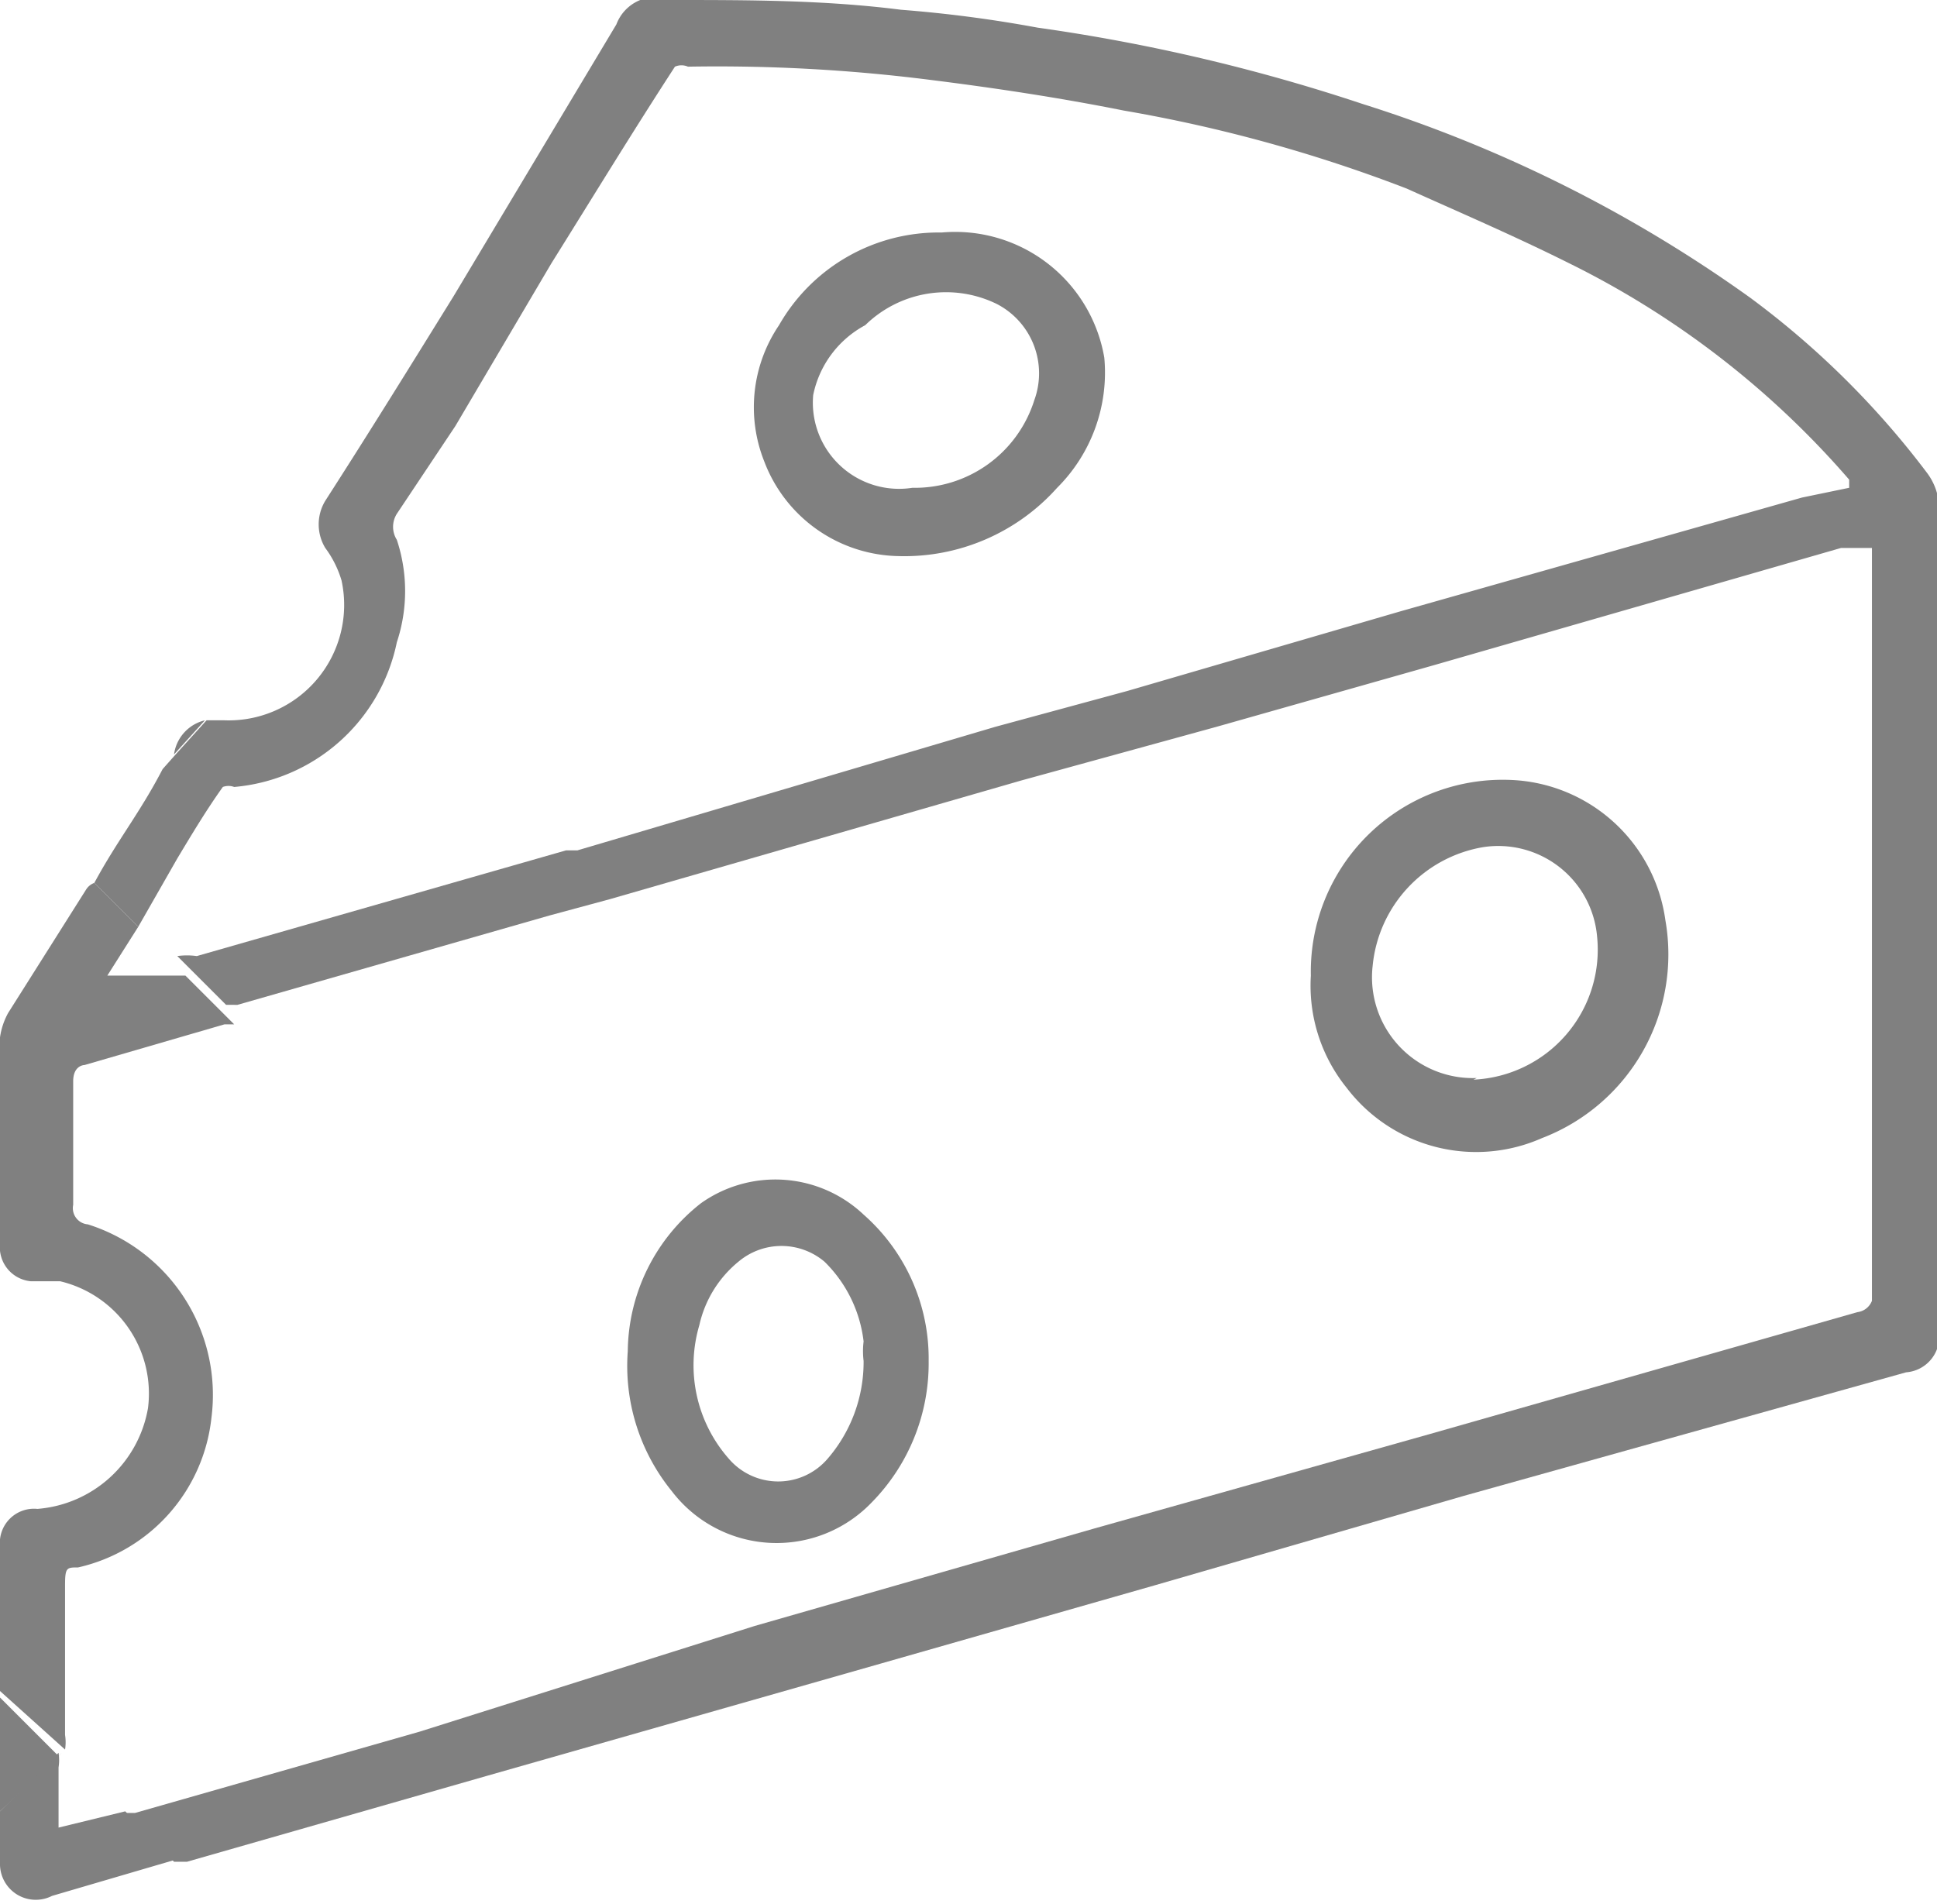 <svg xmlns="http://www.w3.org/2000/svg" viewBox="0 0 11.91 11.71"><defs><style>.cls-1{fill:gray;}</style></defs><title>Asset 16</title><g id="Layer_2" data-name="Layer 2"><g id="Layer_10" data-name="Layer 10"><path class="cls-1" d="M6.12,4.47l.81-.22,1.68-.49,2.47-.7L11.37,3V3l0-.05A5.48,5.48,0,0,0,9.65,1.62c-.34-.17-.69-.32-1-.46A9.14,9.14,0,0,0,6.91.68C6.51.6,6.11.54,5.71.49A10.41,10.41,0,0,0,4.23.41a.1.1,0,0,0-.08,0c-.26.4-.51.81-.76,1.21l-.59,1-.36.54a.15.15,0,0,0,0,.16,1,1,0,0,1,0,.63,1.12,1.12,0,0,1-1,.89.1.1,0,0,0-.07,0c-.1.14-.19.29-.28.44L.85,5.7.58,5.43v0C.72,5.17.86,5,1,4.73l.08-.09.19-.21h.11a.71.71,0,0,0,.72-.86A.64.64,0,0,0,2,3.37a.28.28,0,0,1,0-.29c.27-.42.53-.84.79-1.26l1-1.67A.26.26,0,0,1,4.13,0c.47,0,.94,0,1.41.06a8,8,0,0,1,.84.11,11.29,11.29,0,0,1,2,.47,8.43,8.43,0,0,1,2.38,1.19,5.31,5.31,0,0,1,1.09,1.08.37.37,0,0,1,.07.27v5a.22.22,0,0,1-.2.26L9,9.2,7.1,9.75l-1.68.48L3,10.92l-1.85.53H1.07l-.3-.3.06,0,1.75-.5L4.64,10l2.09-.6,2.06-.58,2.63-.75A.11.11,0,0,0,11.51,8V3.37l-.19,0-2.5.72-1.34.38-1.2.33-2.53.73-.37.1-1.92.55H1.39l-.3-.3a.43.43,0,0,1,.12,0l2.27-.65.07,0Z"/><path class="cls-1" d="M.58,5.43l.27.27L.66,6,1,6l.14,0,.3.3-.06,0-.86.25s-.07,0-.07.1v.76a.1.1,0,0,0,.09.12A1.1,1.1,0,0,1,1.3,8.72a1.06,1.06,0,0,1-.82.92c-.07,0-.08,0-.08.11v.92a.29.29,0,0,1,0,.09L0,10.4s0-.05,0-.07V9.51a.21.21,0,0,1,.23-.23.75.75,0,0,0,.68-.62.71.71,0,0,0-.54-.78l-.18,0A.21.21,0,0,1,0,7.65V6.38a.44.44,0,0,1,.05-.15l.48-.76A.1.1,0,0,1,.58,5.43Z"/><path class="cls-1" d="M.77,11.14l.3.3s0,0,0,0l-.75.22A.22.22,0,0,1,0,11.47v-.25s0-.05,0-.08l.36-.36a.29.29,0,0,1,0,.09v.37Z"/><path class="cls-1" d="M.38,10.78,0,11.14s0,0,0-.05v-.65l0,0,.36.36Z"/><path class="cls-1" d="M1.26,4.43l-.19.21A.25.25,0,0,1,1.26,4.43Z"/><path class="cls-1" d="M8.06,6A1.18,1.18,0,0,1,9.34,4.8a1,1,0,0,1,.9.86A1.21,1.21,0,0,1,9.48,7a1,1,0,0,1-1.2-.31A1,1,0,0,1,8.06,6Zm1,.64a.8.8,0,0,0,.76-.88.61.61,0,0,0-.7-.55.82.82,0,0,0-.68.73A.62.62,0,0,0,9.08,6.63Z"/><path class="cls-1" d="M5.71,8.37a1.22,1.22,0,0,1-.35.87.81.81,0,0,1-1.23-.07,1.22,1.22,0,0,1-.27-.86,1.17,1.17,0,0,1,.45-.91.79.79,0,0,1,1,.07A1.18,1.18,0,0,1,5.71,8.37Zm-.4,0a.49.49,0,0,1,0-.12.82.82,0,0,0-.24-.49.41.41,0,0,0-.53,0,.7.7,0,0,0-.24.39.87.87,0,0,0,.18.82.4.4,0,0,0,.61,0A.91.91,0,0,0,5.31,8.37Z"/><path class="cls-1" d="M5.52,3.42a.9.9,0,0,1-.82-.58A.9.9,0,0,1,4.79,2a1.13,1.13,0,0,1,1-.57.93.93,0,0,1,1,.77A1,1,0,0,1,6.5,3,1.26,1.26,0,0,1,5.52,3.42ZM5.61,3a.77.77,0,0,0,.75-.54.48.48,0,0,0-.23-.59A.71.71,0,0,0,5.32,2,.63.63,0,0,0,5,2.43.53.53,0,0,0,5.61,3Z"/></g></g></svg>
